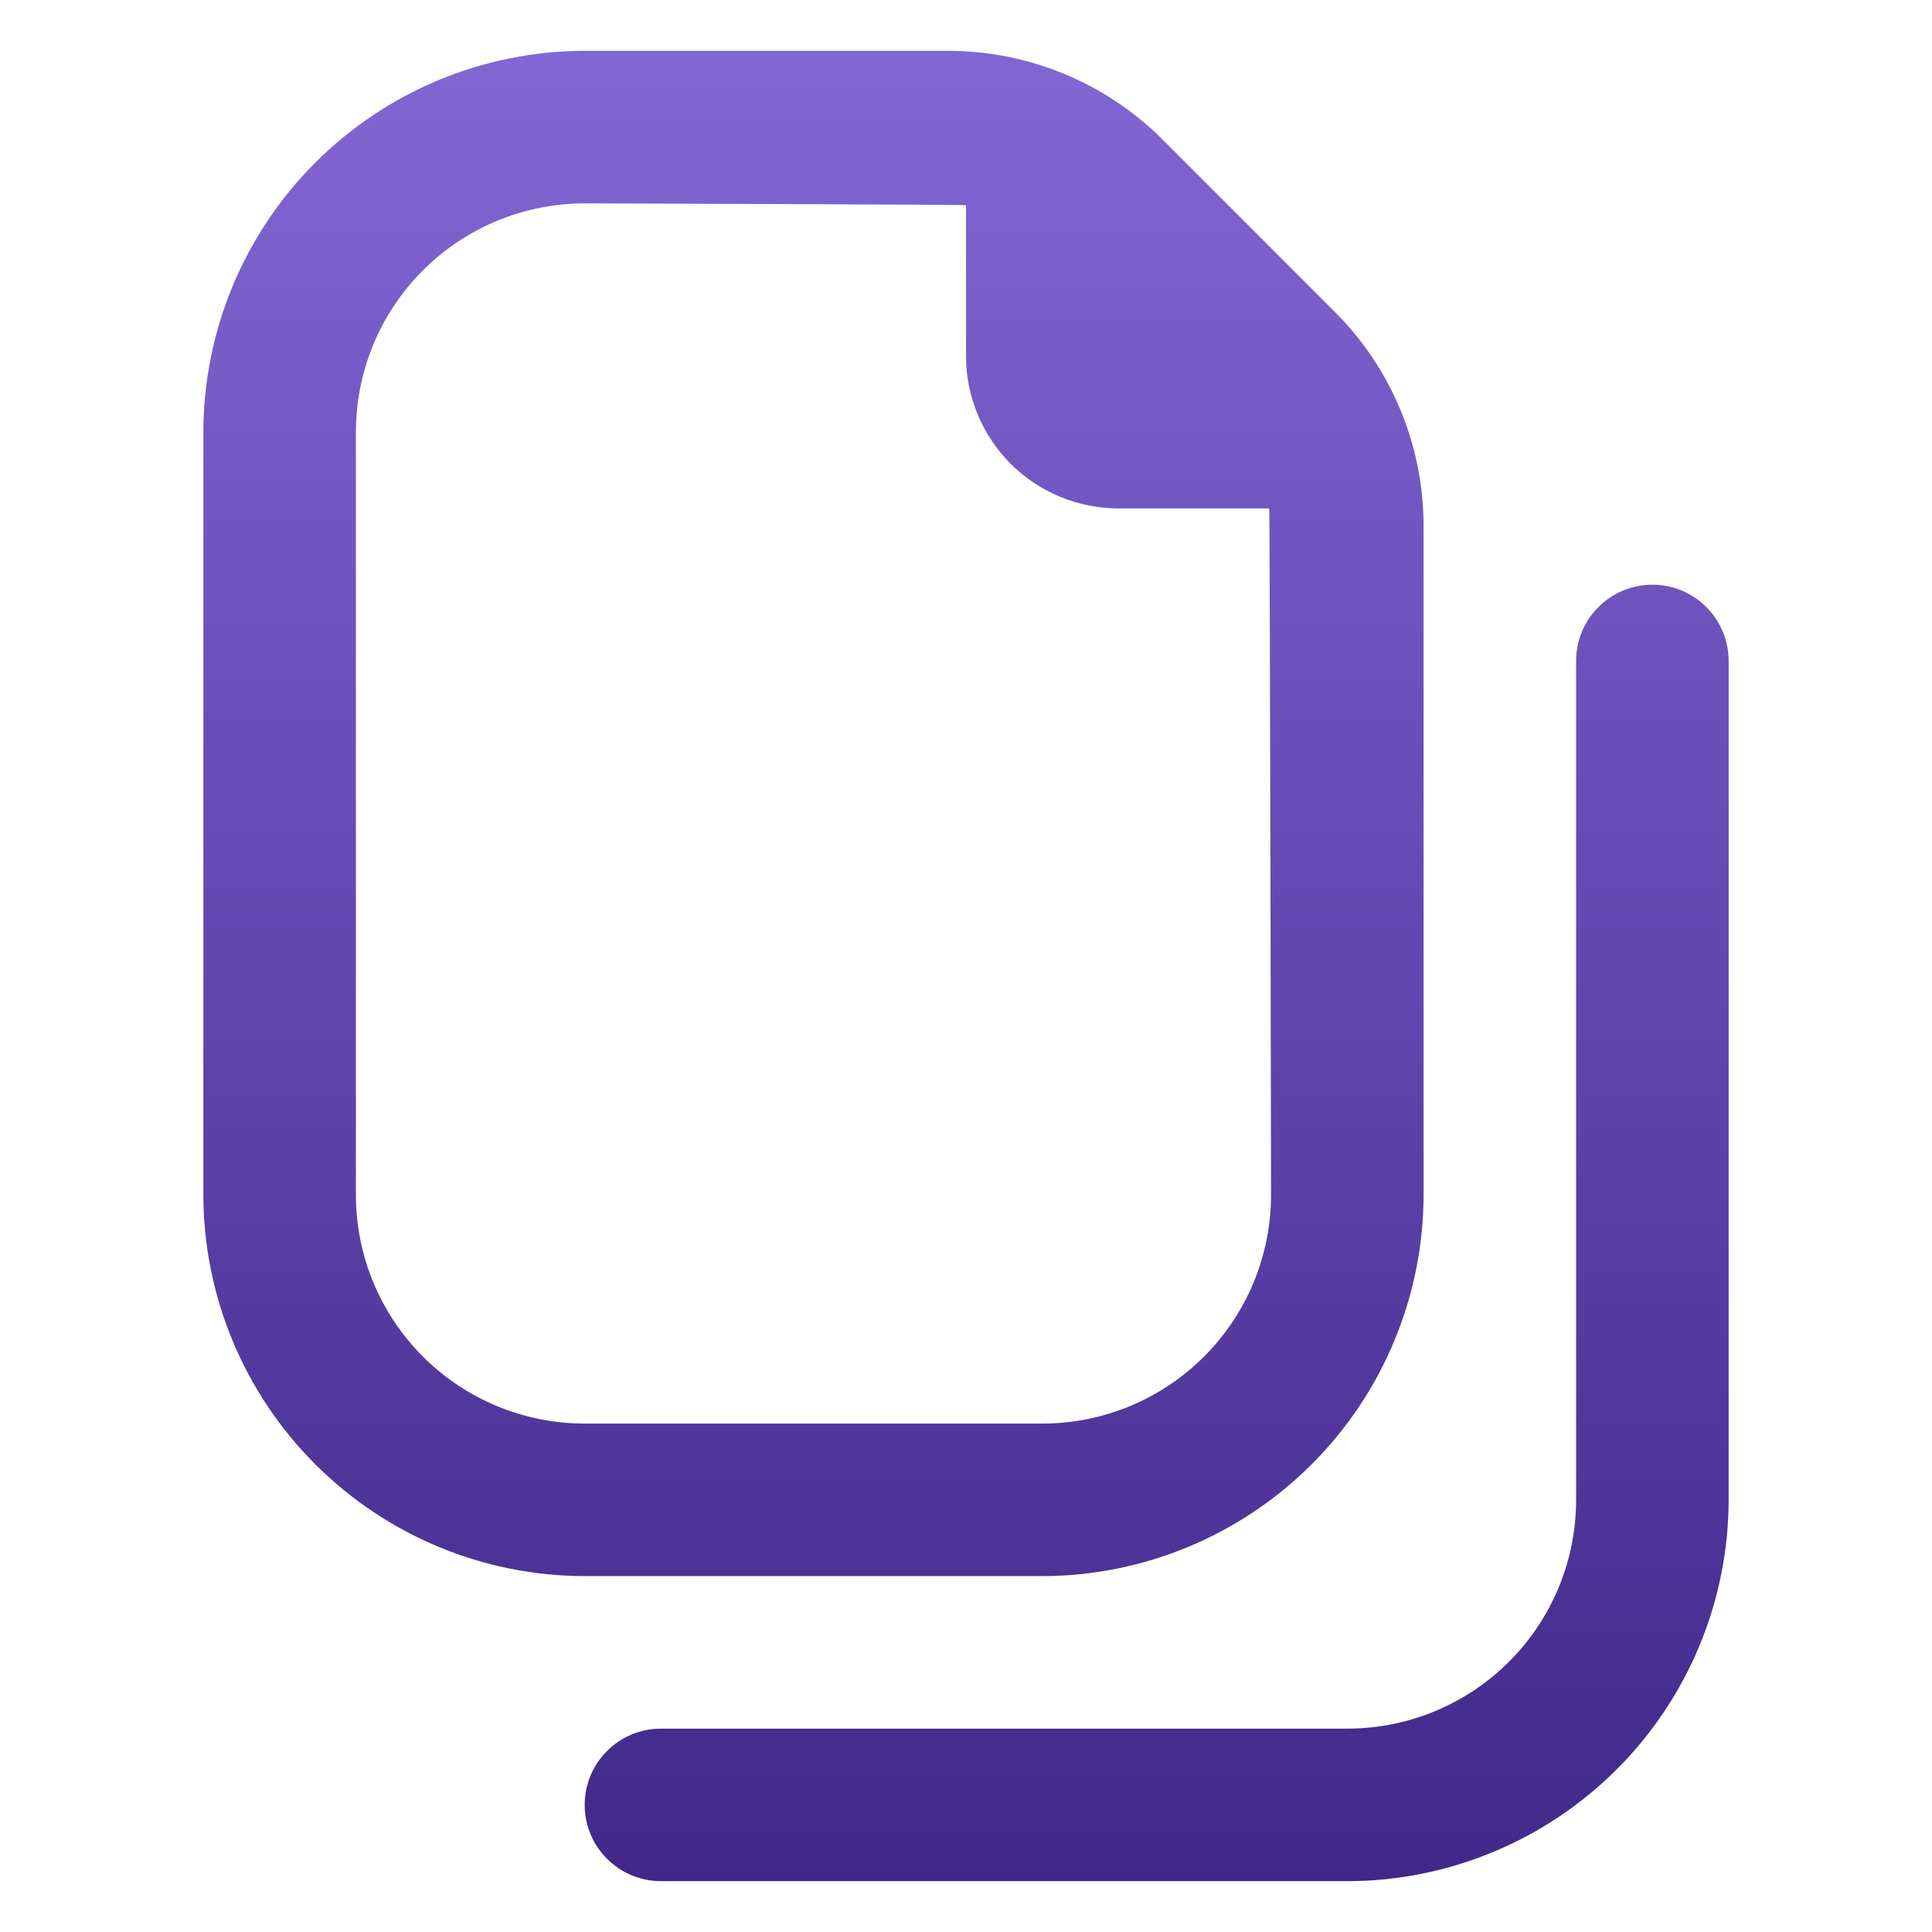 <svg width="19" height="19" viewBox="0 0 19 19" fill="none" xmlns="http://www.w3.org/2000/svg">
<g clip-path="url(#clip0_1_2735)">
<path d="M10.25 15.5C11.244 15.499 12.197 15.103 12.9 14.4C13.603 13.697 13.999 12.744 14 11.75V5.182C14.001 4.788 13.924 4.397 13.773 4.033C13.622 3.669 13.401 3.338 13.121 3.061L11.44 1.379C11.162 1.099 10.831 0.878 10.467 0.727C10.102 0.576 9.712 0.499 9.318 0.5H5.75C4.756 0.501 3.803 0.897 3.1 1.6C2.397 2.303 2.001 3.256 2 4.25V11.75C2.001 12.744 2.397 13.697 3.1 14.4C3.803 15.103 4.756 15.499 5.75 15.5H10.25ZM3.5 11.75V4.25C3.5 3.653 3.737 3.081 4.159 2.659C4.581 2.237 5.153 2 5.75 2C5.75 2 9.439 2.011 9.5 2.018V3.5C9.5 3.898 9.658 4.279 9.939 4.561C10.221 4.842 10.602 5 11 5H12.482C12.489 5.061 12.5 11.75 12.5 11.75C12.5 12.347 12.263 12.919 11.841 13.341C11.419 13.763 10.847 14 10.25 14H5.75C5.153 14 4.581 13.763 4.159 13.341C3.737 12.919 3.5 12.347 3.5 11.75ZM17 6.5V14.75C16.999 15.744 16.603 16.697 15.9 17.4C15.197 18.103 14.244 18.499 13.25 18.5H6.5C6.301 18.5 6.11 18.421 5.97 18.28C5.829 18.14 5.75 17.949 5.75 17.75C5.75 17.551 5.829 17.36 5.97 17.22C6.11 17.079 6.301 17 6.5 17H13.25C13.847 17 14.419 16.763 14.841 16.341C15.263 15.919 15.5 15.347 15.5 14.75V6.5C15.5 6.301 15.579 6.11 15.72 5.97C15.86 5.829 16.051 5.75 16.25 5.75C16.449 5.75 16.64 5.829 16.78 5.97C16.921 6.11 17 6.301 17 6.5Z" fill="url(#paint0_linear_1_2735)"/>
</g>
<defs>
<linearGradient id="paint0_linear_1_2735" x1="9.5" y1="0.5" x2="9.5" y2="18.5" gradientUnits="userSpaceOnUse">
<stop stop-color="#8266D4"/>
<stop offset="1" stop-color="#41288A"/>
</linearGradient>
<clipPath id="clip0_1_2735">
<rect width="18" height="18" fill="white" transform="translate(0.5 0.5)"/>
</clipPath>
</defs>
</svg>
